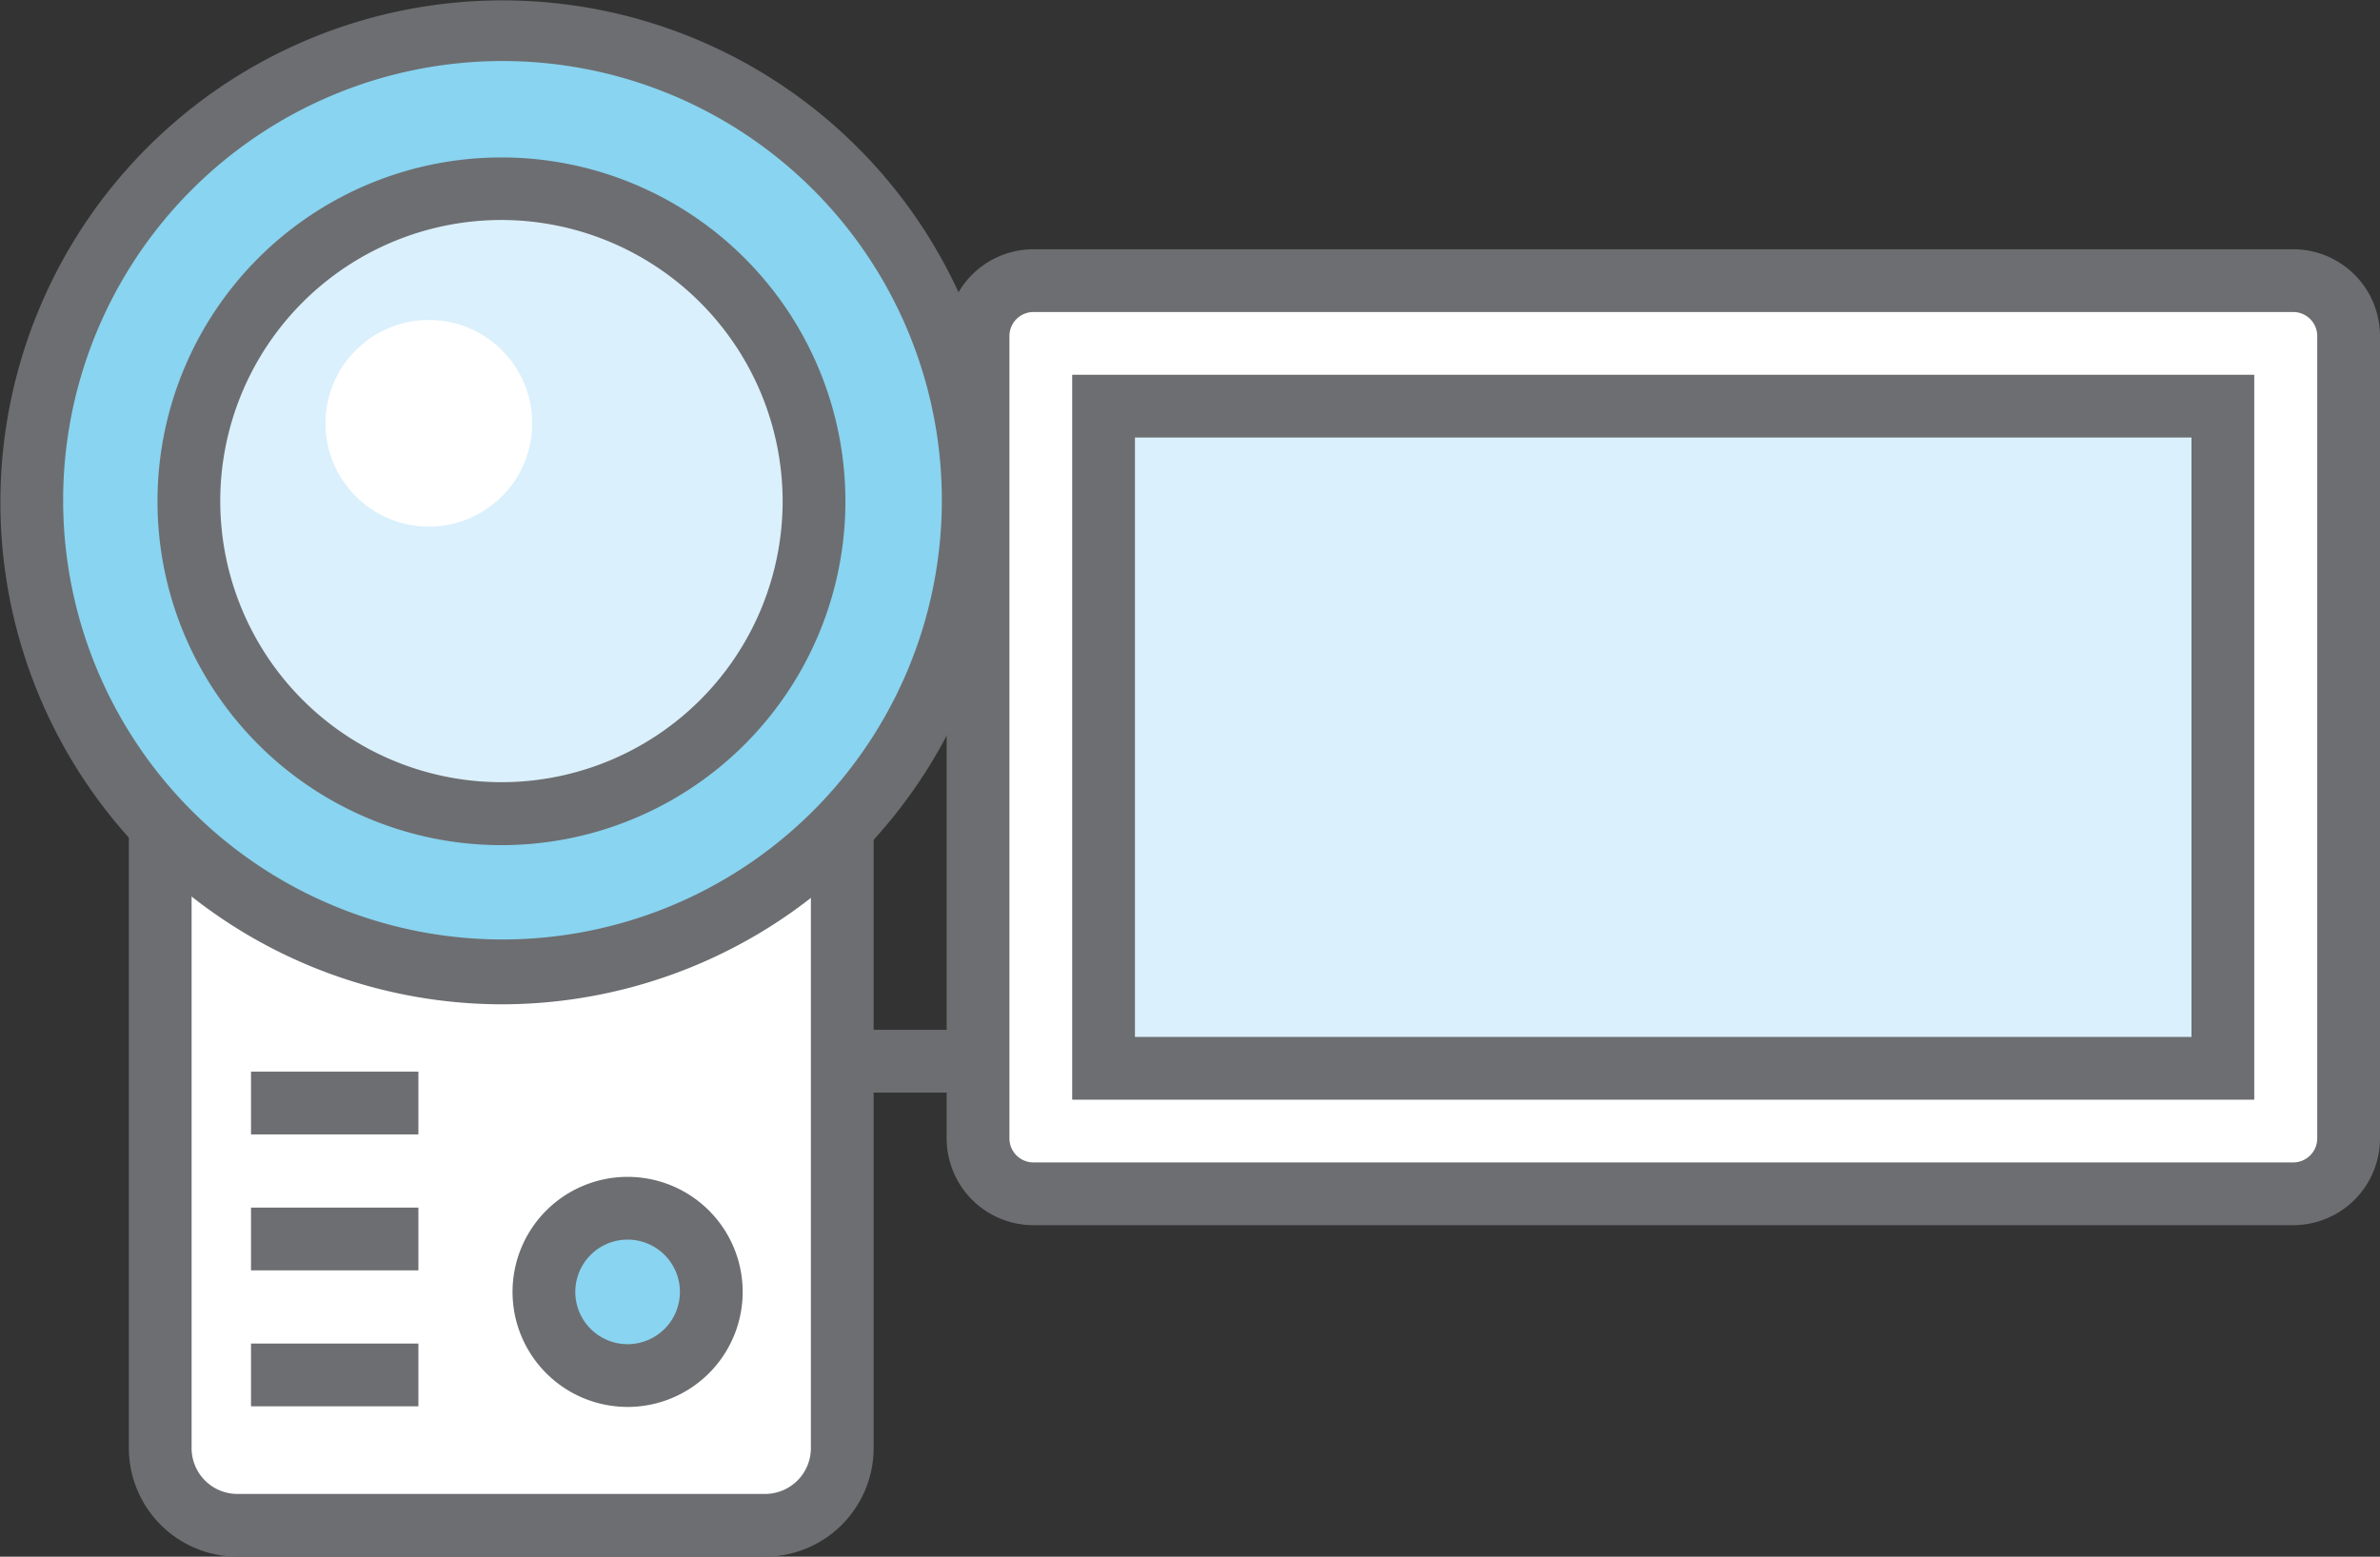 <svg xmlns="http://www.w3.org/2000/svg" viewBox="0.082 0.082 113.758 74.428"><rect x="0.082" y="0.082" width="113.758" height="74.428" fill="#333333" stroke="none"/><title>Depositphotos_74162405_20</title><g data-name="Layer 2"><g data-name="Layer 1"><g data-name="Layer 2"><g data-name="Layer 4"><rect x="46.83" y="13.49" width="65.5" height="43.67" rx="2.65" ry="2.65" fill="#fff"/><path d="M109.68 58.66h-60.2a4.15 4.15 0 0 1-4.15-4.15V16.14A4.15 4.15 0 0 1 49.48 12h60.21a4.15 4.15 0 0 1 4.15 4.15v38.36a4.15 4.15 0 0 1-4.15 4.15zM49.48 15a1.15 1.15 0 0 0-1.15 1.15v38.36a1.15 1.15 0 0 0 1.15 1.15h60.21a1.15 1.15 0 0 0 1.15-1.15V16.14a1.15 1.15 0 0 0-1.15-1.14H49.48z" fill="#6d6e71"/><path fill="#daf0fc" d="M52.83 19.49h53.5v31.67h-53.5z"/><path d="M107.83 52.66h-56.5V18h56.5zm-53.5-3h50.5V21h-50.5z" fill="#6d6e71"/><rect x="7.74" y="23.02" width="32.6" height="49.99" rx="3.69" ry="3.69" fill="#fff"/><path d="M36.65 74.51H11.43a5.2 5.2 0 0 1-5.19-5.19V26.71a5.2 5.2 0 0 1 5.19-5.19h25.22a5.2 5.2 0 0 1 5.19 5.19v42.61a5.2 5.2 0 0 1-5.19 5.19zm-25.22-50a2.19 2.19 0 0 0-2.19 2.19v42.62a2.19 2.19 0 0 0 2.19 2.19h25.22a2.19 2.19 0 0 0 2.19-2.19V26.71a2.19 2.19 0 0 0-2.19-2.19z" fill="#6d6e71"/><circle cx="24.05" cy="24.04" r="22.55" fill="#89d4f0"/><path d="M24 48.1A24 24 0 1 1 48.1 24 24.05 24.05 0 0 1 24 48.1zM24 3a21 21 0 1 0 21.1 21A21 21 0 0 0 24 3z" fill="#6d6e71"/><circle cx="24.05" cy="24.04" r="14.94" fill="#daf0fc"/><path d="M24 40.49A16.44 16.44 0 1 1 40.49 24 16.44 16.44 0 0 1 24 40.49zm0-29.89A13.44 13.44 0 1 0 37.49 24 13.46 13.46 0 0 0 24 10.6z" fill="#6d6e71"/><circle cx="20.58" cy="20.32" r="4.94" fill="#fff"/><path fill="#6d6e71" d="M40.08 49.32h6v3h-6z"/><circle cx="30.08" cy="61.85" r="4" fill="#89d4f0"/><path d="M30.08 67.35a5.5 5.5 0 1 1 5.5-5.5 5.5 5.5 0 0 1-5.5 5.5zm0-8a2.5 2.5 0 1 0 2.5 2.5 2.5 2.5 0 0 0-2.5-2.5z" fill="#6d6e71"/><path fill="#6d6e71" d="M12.08 51.32h8v3h-8z"/><path fill="#6d6e71" d="M12.08 57.82h8v3h-8z"/><path fill="#6d6e71" d="M12.08 64.32h8v3h-8z"/></g></g></g></g></svg>